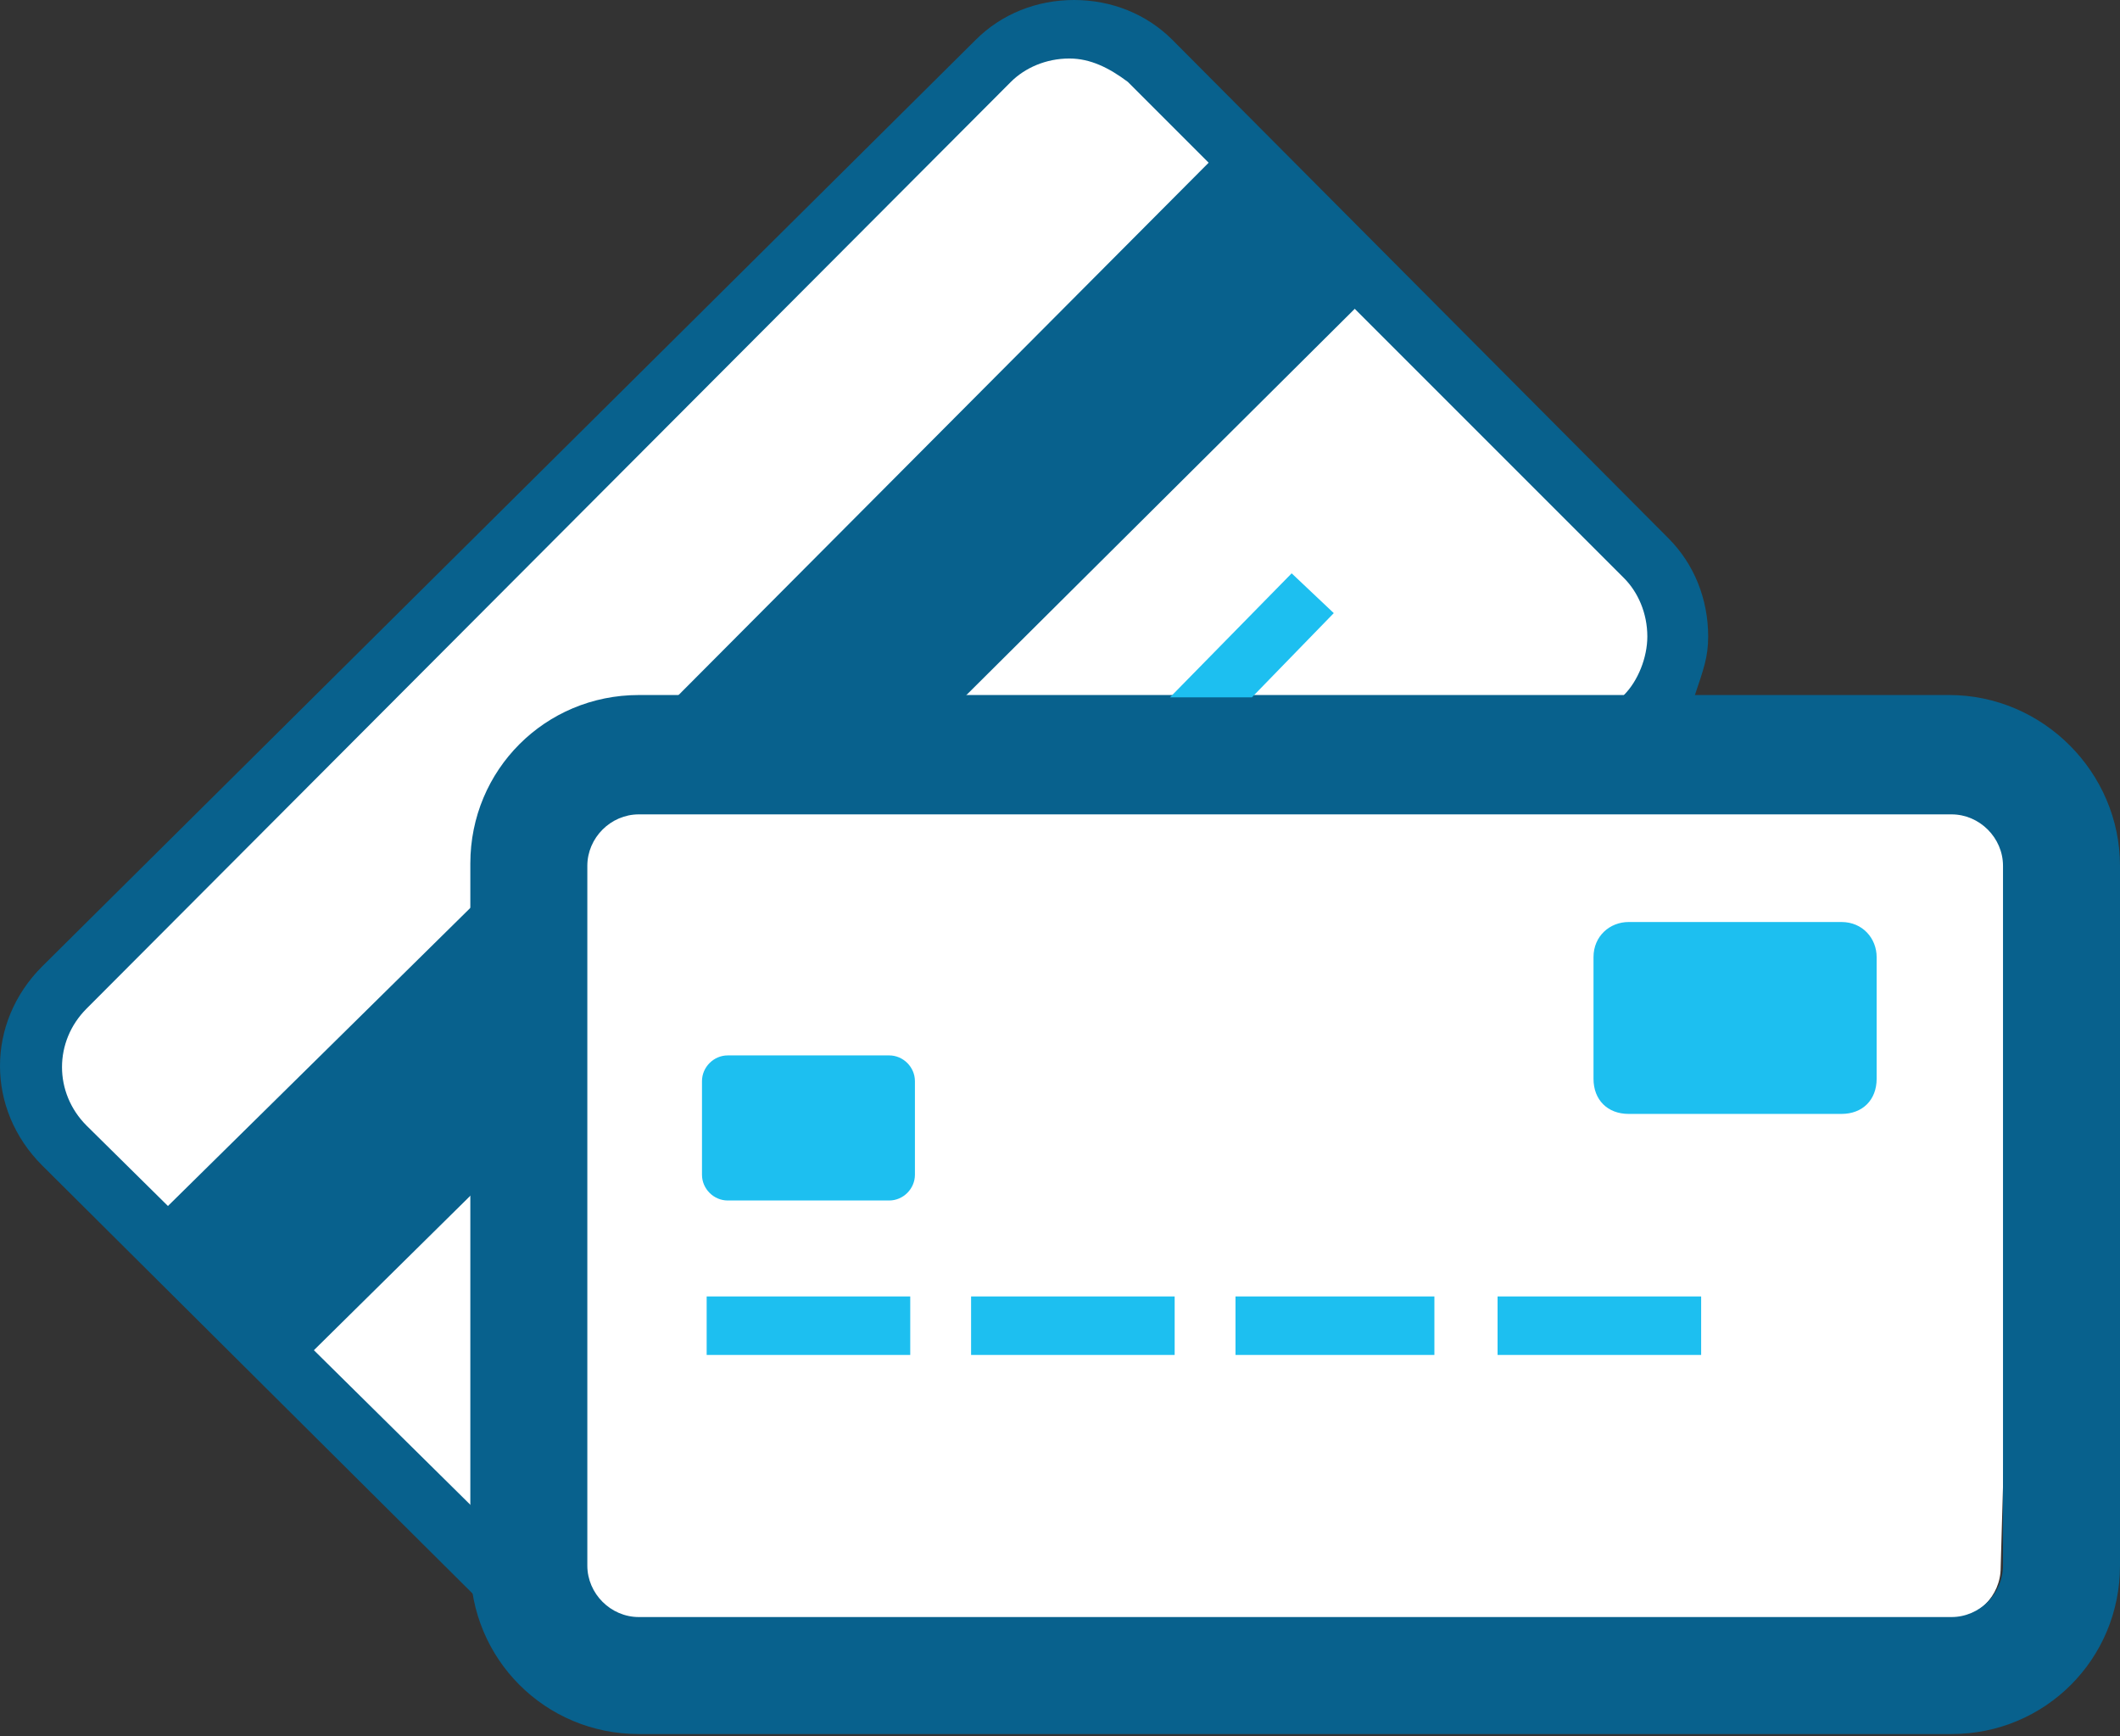 <?xml version="1.0" encoding="utf-8"?>
<!-- Generator: Adobe Illustrator 20.1.0, SVG Export Plug-In . SVG Version: 6.00 Build 0)  -->
<svg version="1.1" id="Слой_1" xmlns="http://www.w3.org/2000/svg" xmlns:xlink="http://www.w3.org/1999/xlink" x="0px" y="0px"
	 viewBox="0 0 90.6 74.2" enable-background="new 0 0 90.6 74.2" xml:space="preserve">
<rect x="0" y="0" width="90.6" height="74.2" fill="#333333" stroke="none"/>
<g>
	<path fill="#FFFFFF" d="M33.8,11.5c-1.2,0-33,33.6-33,34.8l23.7,24.6c0,1.2,1.5-1.7,2.7-1.7h56.1c1.2,0,2.2-1,2.2-2.2l0.9-31.3
		c0-1.2-14.1-5.2-15.4-5.2l0.9-5.9l-26.1-24L33.8,11.5z"/>
	<path fill="#08618D" d="M83.3,29.7h-56c-4,0-7.2,3.2-7.2,7.2v30c0,4,3.2,7.2,7.2,7.2h56.1c4,0,7.2-3.2,7.2-7.2V37
		C90.6,33,87.3,29.7,83.3,29.7z M85.6,66.9c0,1.2-1,2.2-2.2,2.2H27.3c-1.2,0-2.2-1-2.2-2.2V37c0-1.2,1-2.2,2.2-2.2h56.1
		c1.2,0,2.2,1,2.2,2.2C85.6,37,85.6,66.9,85.6,66.9z"/>
	<g>
		<g>
			<polygon fill="#08618D" points="41.2,29.8 59.2,11.9 53,5.6 28.9,29.8 			"/>
			<polygon fill="#08618D" points="20.3,38.6 6.3,52.4 12.5,58.6 20.3,50.9 			"/>
		</g>
	</g>
	<g>
		<g>
			<polygon fill="#1DBFF0" points="53.5,29.8 57,26.2 55.2,24.5 50,29.8 			"/>
		</g>
	</g>
	<path fill="#08618D" d="M20.3,66.9v-2.4L3.7,48.1c-1.4-1.4-1.4-3.6,0-5L43.2,3.5c0.6-0.6,1.5-1,2.5-1c0.9,0,1.7,0.4,2.5,1
		l21.2,21.2c0.6,0.6,1,1.5,1,2.5c0,0.9-0.4,1.9-1,2.5v0.1h3c0.4-1.2,0.6-1.7,0.6-2.6c0-1.6-0.6-3.1-1.7-4.2L50.1,1.7
		C49,0.6,47.5,0,45.9,0s-3.1,0.6-4.2,1.7L1.8,41.3c-2.4,2.4-2.4,6.1,0,8.5l18.5,18.4C20.3,67.7,20.3,67.3,20.3,66.9z"/>
	<path fill="#1DBFF0" d="M80.2,46.1c0,0.9-0.6,1.5-1.5,1.5h-9.1c-0.9,0-1.5-0.6-1.5-1.5v-5.2c0-0.9,0.7-1.5,1.5-1.5h9.1
		c0.9,0,1.5,0.7,1.5,1.5V46.1z"/>
	<path fill="#1DBFF0" d="M39.1,50.2c0,0.6-0.5,1.1-1.1,1.1h-6.9c-0.6,0-1.1-0.5-1.1-1.1v-4c0-0.6,0.5-1.1,1.1-1.1H38
		c0.6,0,1.1,0.5,1.1,1.1V50.2z"/>
	<rect x="30.2" y="55.4" fill="#1DBFF0" width="8.7" height="2.5"/>
	<rect x="41.5" y="55.4" fill="#1DBFF0" width="8.7" height="2.5"/>
	<rect x="52.8" y="55.4" fill="#1DBFF0" width="8.5" height="2.5"/>
	<rect x="64" y="55.4" fill="#1DBFF0" width="8.7" height="2.5"/>
</g>
</svg>
